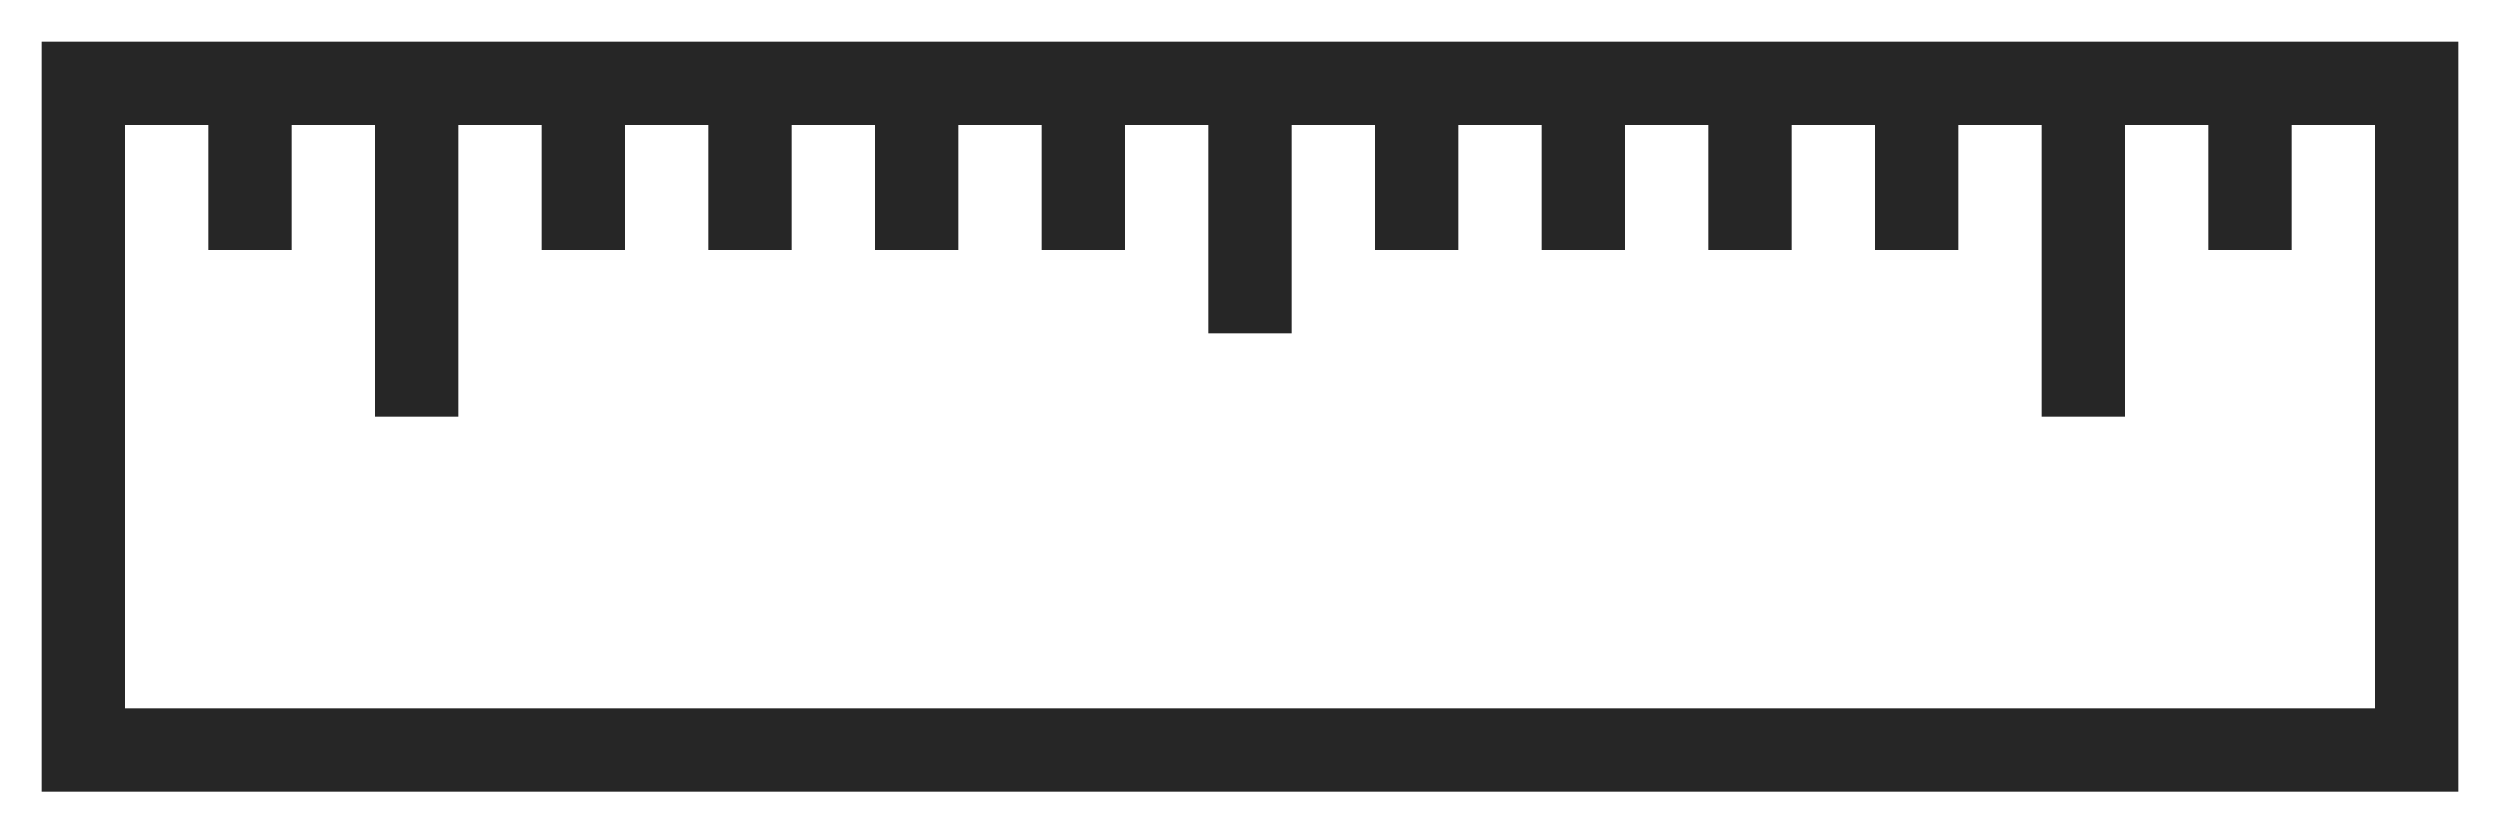 <svg width="30" height="10" viewBox="0 0 30 10" fill="none" xmlns="http://www.w3.org/2000/svg">
<path d="M23 3V1.5M15 4V1.5M27 3V1.5M19 3V1.5M5 5V1.5M17 3V1.5M25 5V3.25V1.5M21 3V1.5M13 3V1.5M11 3V1.5M9 3V1.5M3 3V1.5M7 3V1.5M29 1V9L1 9V1L29 1Z" stroke="#262626"/>
</svg>
